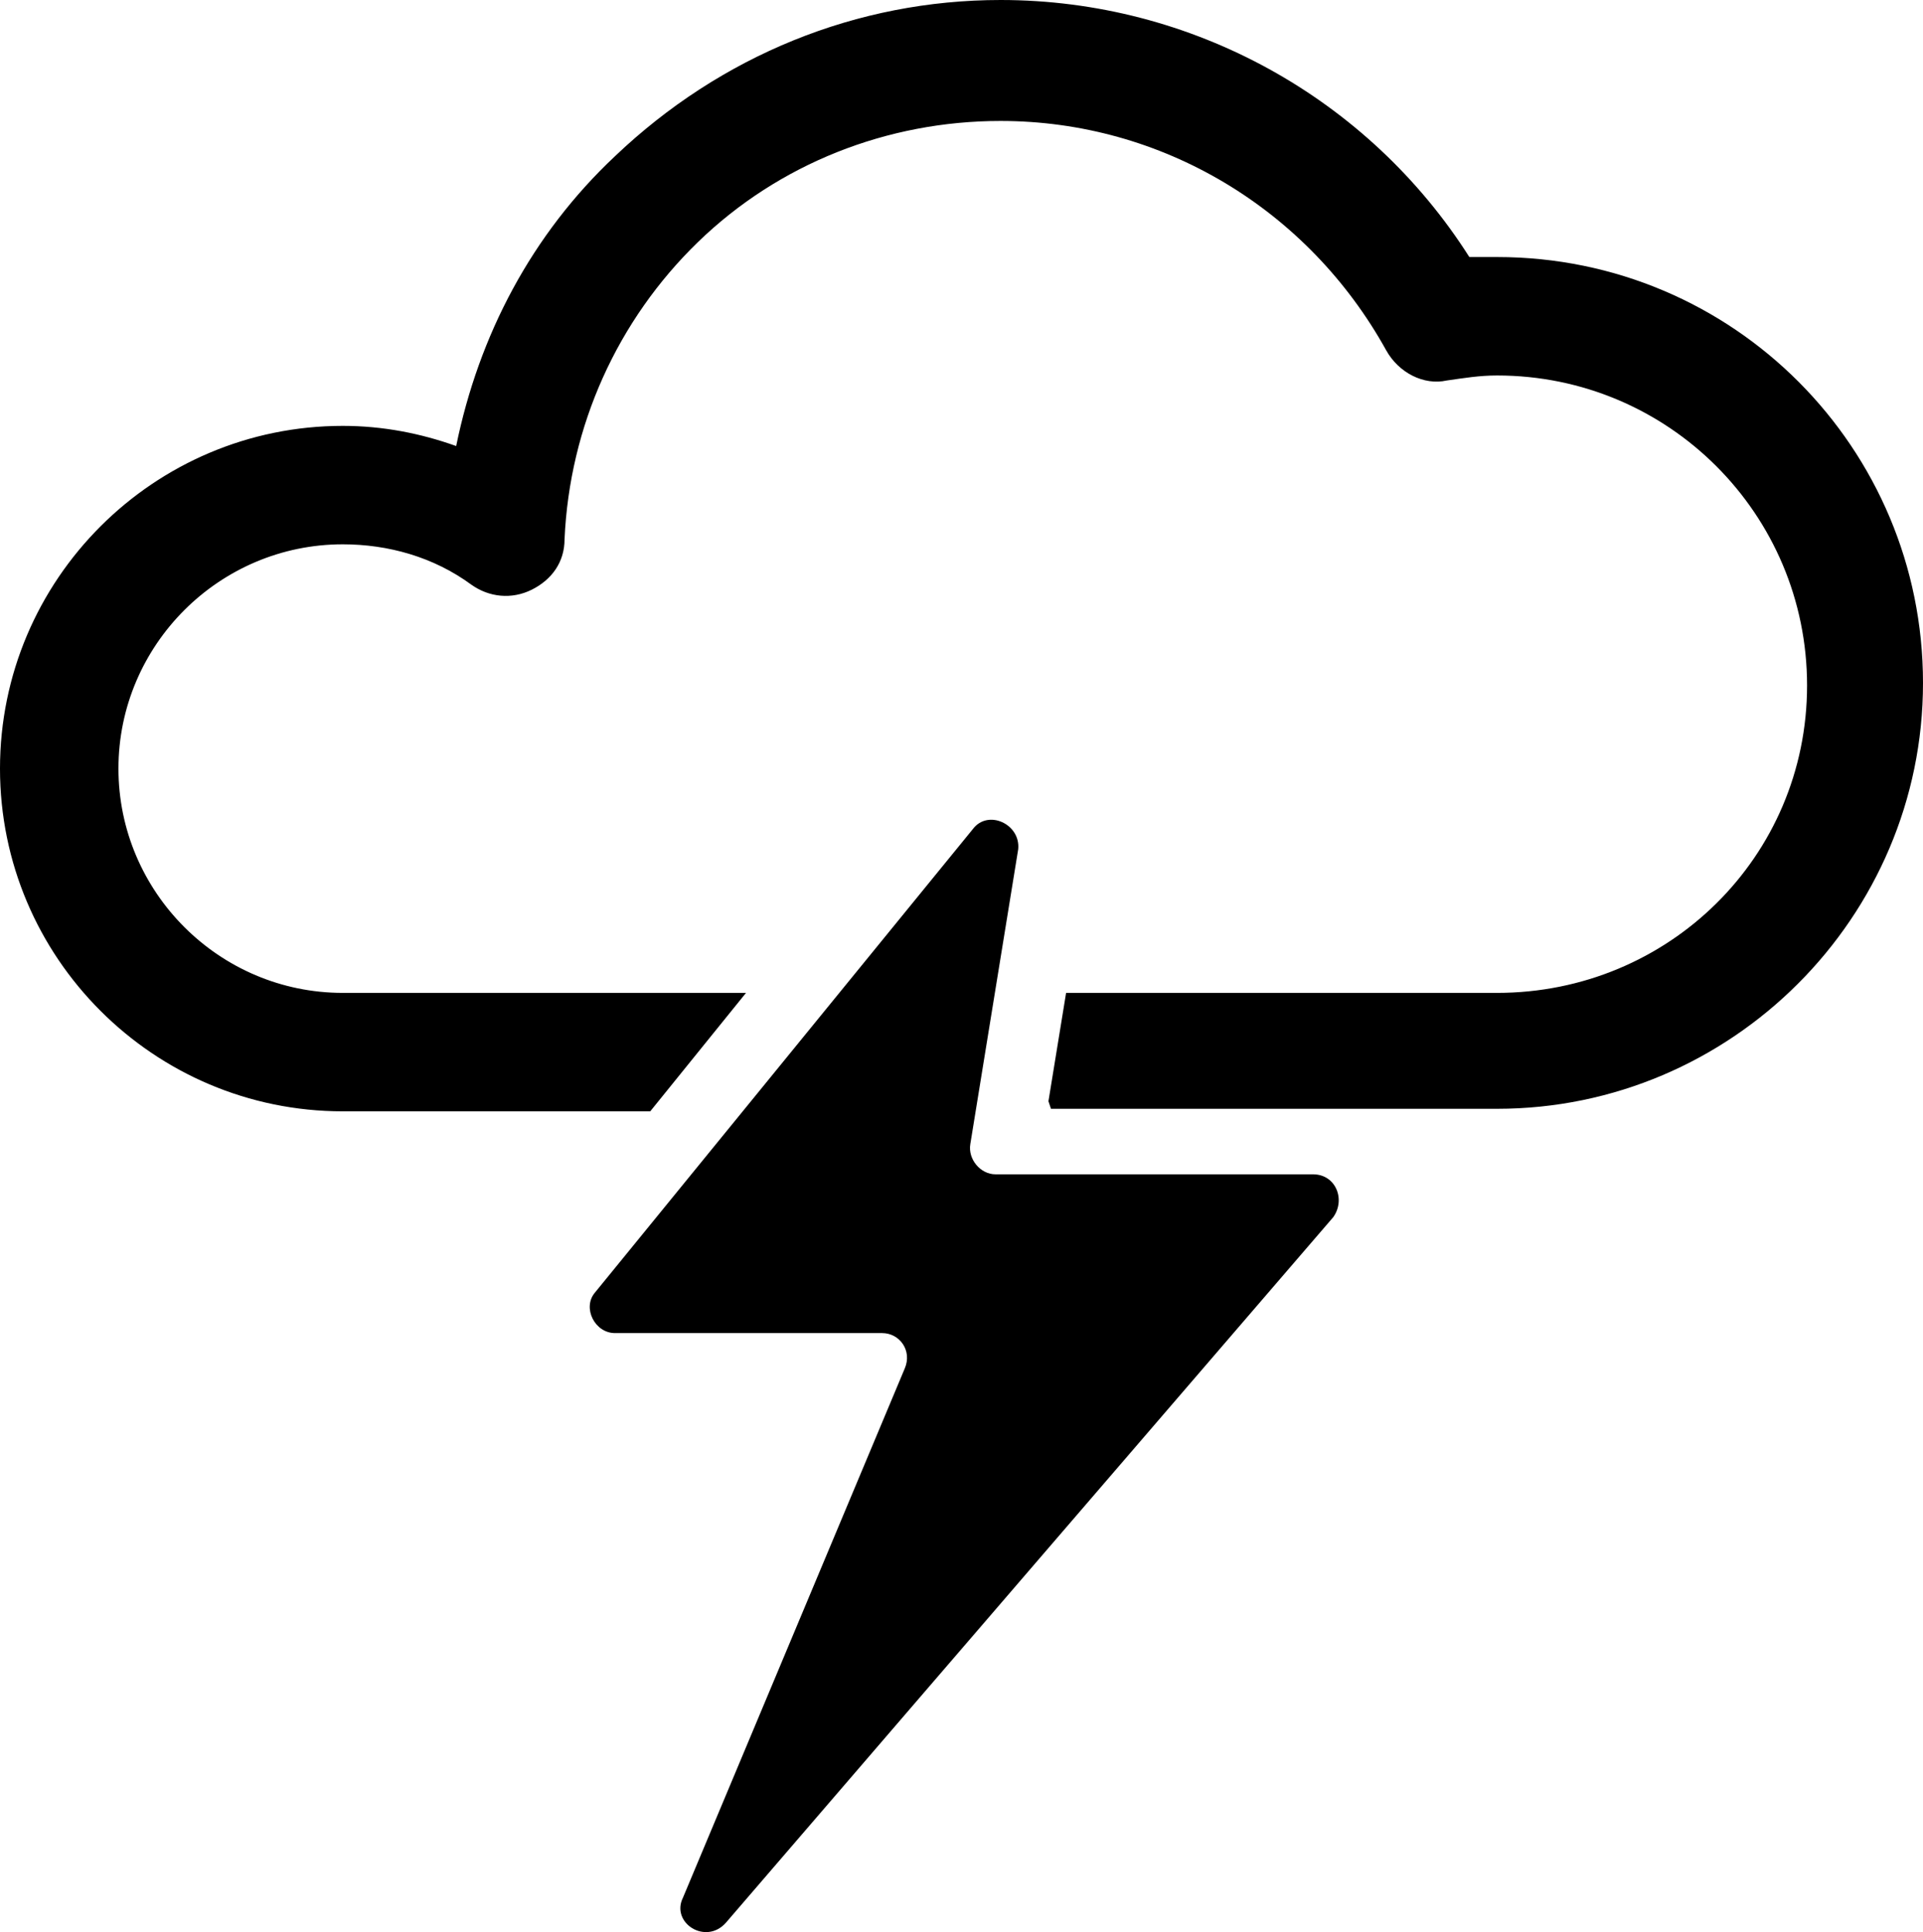 <?xml version="1.0" encoding="utf-8"?>
<!-- Generator: Adobe Illustrator 16.0.0, SVG Export Plug-In . SVG Version: 6.00 Build 0)  -->
<!DOCTYPE svg PUBLIC "-//W3C//DTD SVG 1.1//EN" "http://www.w3.org/Graphics/SVG/1.1/DTD/svg11.dtd">
<svg version="1.1" id="Layer_1" xmlns="http://www.w3.org/2000/svg" xmlns:xlink="http://www.w3.org/1999/xlink" x="0px" y="0px"
	 width="537.152px" height="539.759px" viewBox="341.664 40.128 537.152 539.759"
	 enable-background="new 341.664 40.128 537.152 539.759" xml:space="preserve">
<path d="M532.448,570.24L594.4,422.4c2.111-4.929-1.408-9.856-6.336-9.856H513.44c-5.633,0-9.152-7.04-5.633-11.264l105.601-129.536
	c4.224-5.632,13.376-1.408,12.672,5.632l-13.376,82.368c-0.704,4.224,2.815,8.448,7.04,8.448h88.704
	c6.336,0,9.151,7.04,5.632,11.968L544.416,577.28C538.784,583.616,528.928,577.28,532.448,570.24z M759.84,111.936
	c-2.815,0-4.928,0-7.744,0c-28.16-44.352-77.439-71.808-130.943-71.808c-40.128,0-78.145,15.488-107.712,43.648
	c-23.232,21.824-38.017,49.984-44.353,80.96c-9.855-3.52-20.416-5.632-31.68-5.632c-52.8,0-95.744,42.944-95.744,95.744
	s42.944,95.744,95.744,95.744h85.888l26.752-33.088h-112.64c-34.496,0-62.656-28.16-62.656-62.656s28.16-62.656,62.656-62.656
	c12.672,0,25.344,3.52,35.904,11.264c4.928,3.52,11.264,4.224,16.896,1.408c5.632-2.816,9.152-7.744,9.152-14.08
	c1.407-31.68,14.784-61.248,37.312-83.072c22.528-21.824,52.8-33.792,84.48-33.792c45.056,0,85.888,24.64,107.712,64.064
	c3.52,6.336,10.56,9.856,16.896,8.448c4.928-0.704,9.152-1.408,14.08-1.408c47.872,0,86.592,38.72,86.592,86.592
	s-38.72,85.888-86.592,85.888H639.456l-4.928,30.272l0.704,2.111H759.84c65.473,0,118.977-53.504,118.977-118.976
	C878.816,165.44,826.016,111.936,759.84,111.936z"/>
</svg>
